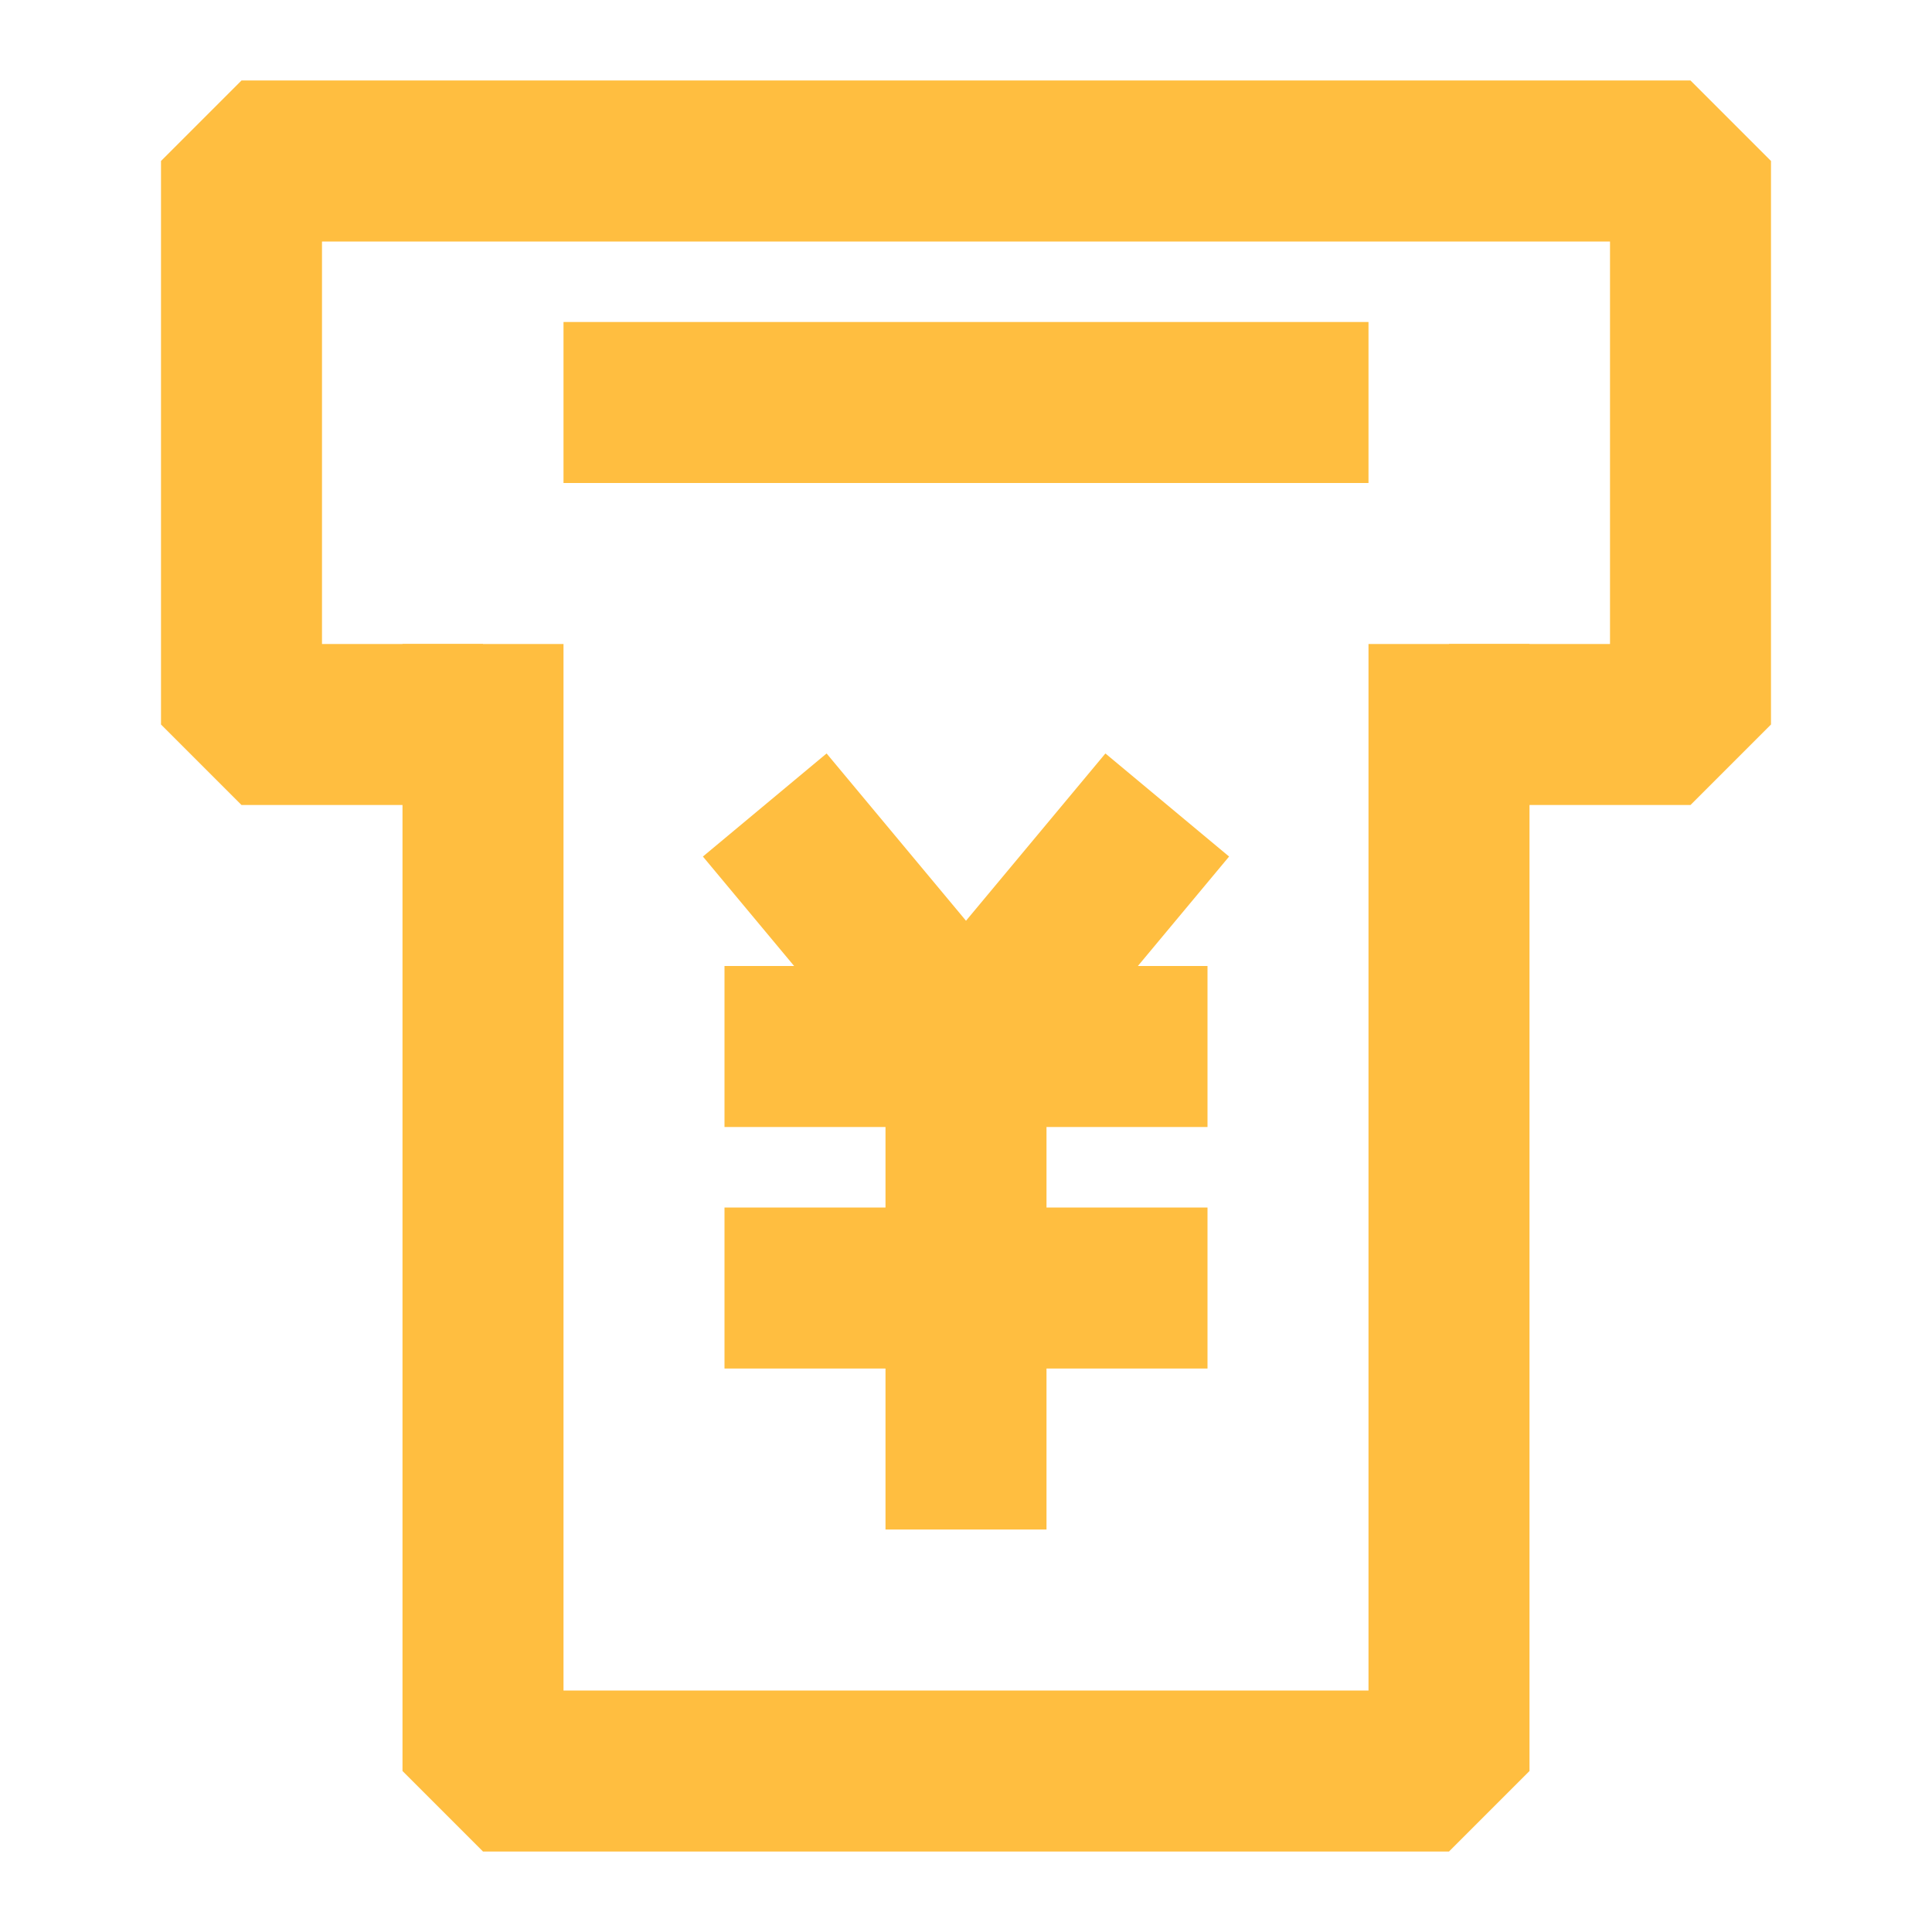<?xml version="1.0" encoding="UTF-8"?><svg width="24" height="24" viewBox="0 0 48 48" fill="none" xmlns="http://www.w3.org/2000/svg"><path d="M12 16V44H36V16" stroke="#ffbe40" stroke-width="4" stroke-linecap="butt" stroke-linejoin="bevel"/><path d="M19 20L24 26L29 20" stroke="#ffbe40" stroke-width="4" stroke-linecap="butt" stroke-linejoin="bevel"/><path d="M18 32H30" stroke="#ffbe40" stroke-width="4" stroke-linecap="butt" stroke-linejoin="bevel"/><path d="M18 26H30" stroke="#ffbe40" stroke-width="4" stroke-linecap="butt" stroke-linejoin="bevel"/><path d="M24 26V38" stroke="#ffbe40" stroke-width="4" stroke-linecap="butt" stroke-linejoin="bevel"/><path d="M14 10L23.615 10L34 10" stroke="#ffbe40" stroke-width="4" stroke-linecap="butt" stroke-linejoin="bevel"/><path d="M36 18H42V4H6V18H12" stroke="#ffbe40" stroke-width="4" stroke-linecap="butt" stroke-linejoin="bevel"/></svg>